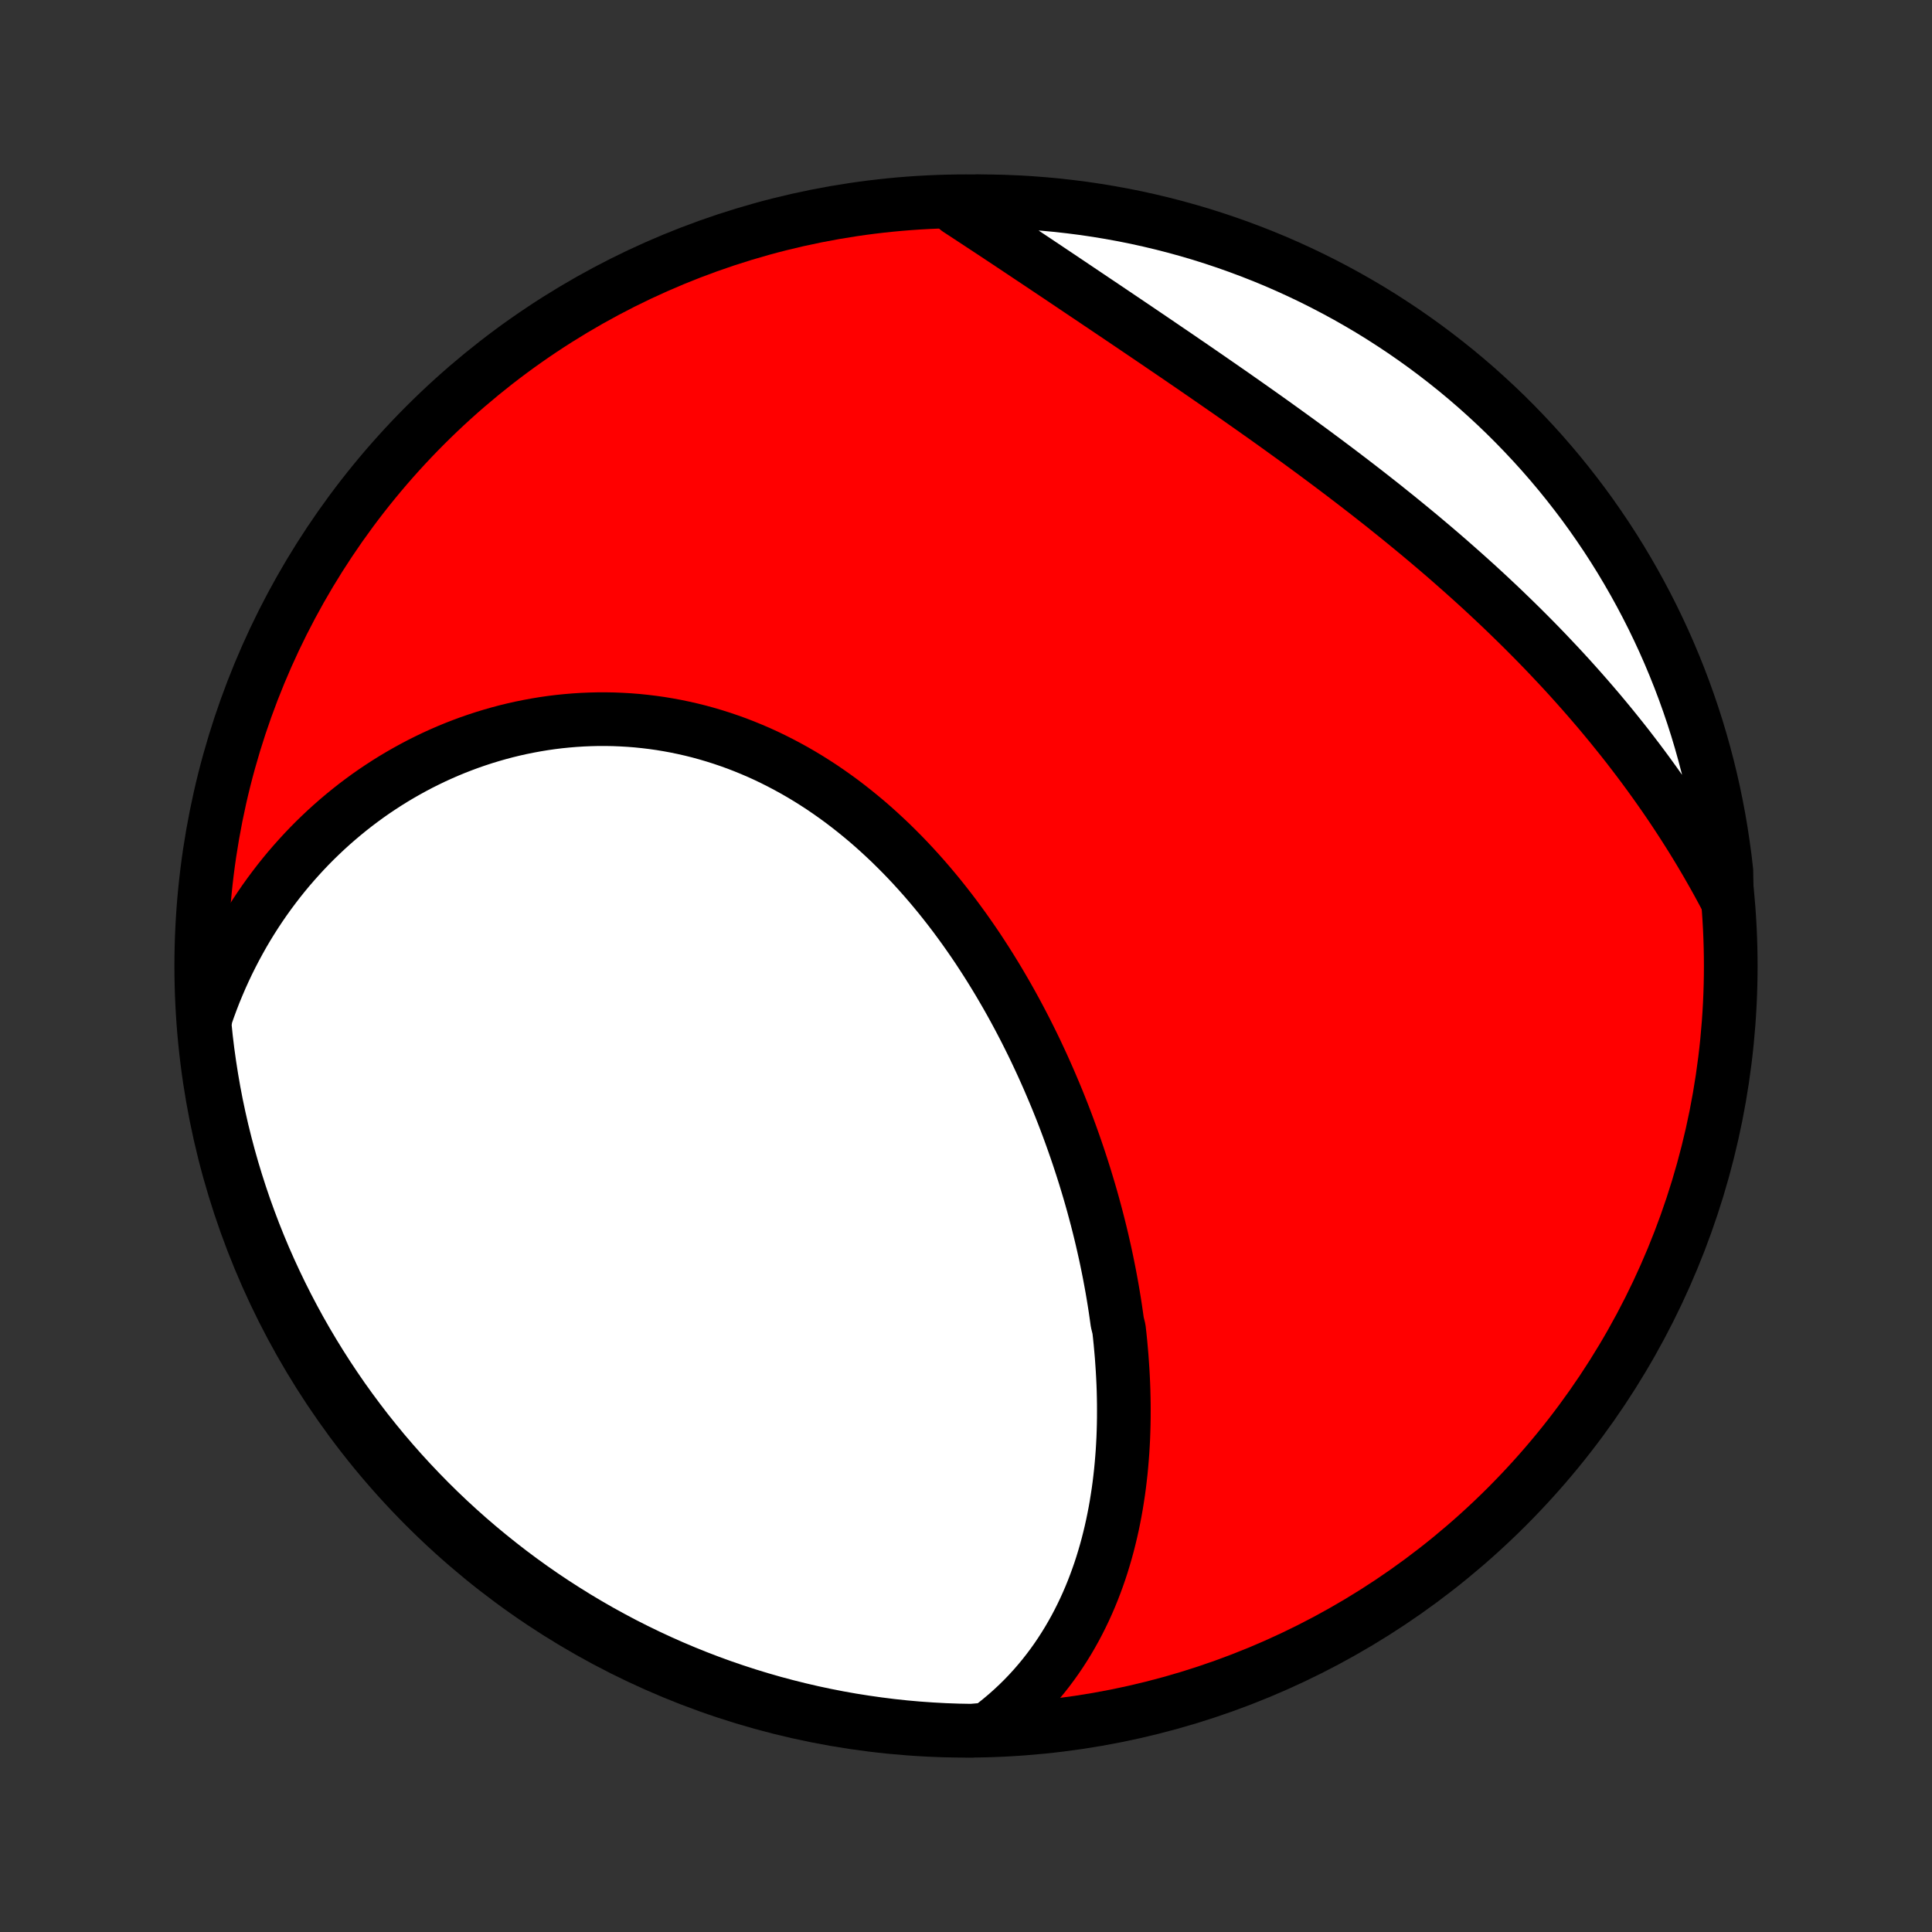 <?xml version="1.0" encoding="utf-8" standalone="no"?>
<!DOCTYPE svg PUBLIC "-//W3C//DTD SVG 1.1//EN"
  "http://www.w3.org/Graphics/SVG/1.1/DTD/svg11.dtd">
<!-- Created with matplotlib (http://matplotlib.org/) -->
<svg height="72pt" version="1.1" viewBox="0 0 72 72" width="72pt" xmlns="http://www.w3.org/2000/svg" xmlns:xlink="http://www.w3.org/1999/xlink">
 <rect x="0" y="0" width="72" height="72" fill="#333333" stroke="none"/>
 <defs>
  <style type="text/css">
*{stroke-linecap:butt;stroke-linejoin:round;}
  </style>
 </defs>
 <g id="figure_1">
  <g id="patch_1">
   <path d="
M0 72
L72 72
L72 0
L0 0
z
" style="fill:none;"/>
  </g>
  <g id="axes_1">
   <g id="PatchCollection_1">
    <defs>
     <path d="
M36 -7.5
C43.558 -7.5 50.808 -10.503 56.153 -15.848
C61.497 -21.192 64.5 -28.442 64.5 -36
C64.5 -43.558 61.497 -50.808 56.153 -56.153
C50.808 -61.497 43.558 -64.5 36 -64.5
C28.442 -64.5 21.192 -61.497 15.848 -56.153
C10.503 -50.808 7.5 -43.558 7.5 -36
C7.5 -28.442 10.503 -21.192 15.848 -15.848
C21.192 -10.503 28.442 -7.5 36 -7.5
z
" id="C0_0_a811fe30f3"/>
     <path d="
M36.813 -7.554
L37.053 -7.736
L37.285 -7.922
L37.51 -8.112
L37.727 -8.305
L37.938 -8.503
L38.141 -8.703
L38.337 -8.907
L38.526 -9.114
L38.708 -9.324
L38.884 -9.537
L39.053 -9.752
L39.216 -9.97
L39.373 -10.19
L39.523 -10.412
L39.668 -10.637
L39.807 -10.863
L39.94 -11.091
L40.068 -11.321
L40.19 -11.552
L40.307 -11.785
L40.419 -12.019
L40.526 -12.255
L40.628 -12.492
L40.725 -12.73
L40.817 -12.969
L40.905 -13.209
L40.989 -13.45
L41.068 -13.693
L41.142 -13.935
L41.213 -14.179
L41.28 -14.424
L41.342 -14.669
L41.401 -14.915
L41.456 -15.161
L41.507 -15.408
L41.555 -15.656
L41.599 -15.904
L41.639 -16.153
L41.677 -16.402
L41.711 -16.651
L41.741 -16.901
L41.769 -17.151
L41.793 -17.402
L41.814 -17.653
L41.833 -17.904
L41.848 -18.156
L41.861 -18.407
L41.87 -18.66
L41.877 -18.912
L41.881 -19.165
L41.882 -19.418
L41.881 -19.671
L41.877 -19.924
L41.871 -20.178
L41.862 -20.431
L41.85 -20.686
L41.836 -20.94
L41.819 -21.194
L41.801 -21.449
L41.779 -21.704
L41.756 -21.959
L41.73 -22.215
L41.701 -22.47
L41.638 -22.726
L41.602 -22.982
L41.565 -23.238
L41.525 -23.494
L41.483 -23.751
L41.439 -24.008
L41.392 -24.265
L41.344 -24.522
L41.293 -24.779
L41.24 -25.037
L41.185 -25.295
L41.127 -25.553
L41.068 -25.811
L41.006 -26.07
L40.942 -26.328
L40.876 -26.587
L40.807 -26.846
L40.737 -27.105
L40.664 -27.365
L40.589 -27.624
L40.511 -27.884
L40.432 -28.144
L40.35 -28.404
L40.266 -28.664
L40.18 -28.924
L40.091 -29.185
L40 -29.445
L39.907 -29.706
L39.812 -29.966
L39.714 -30.227
L39.614 -30.487
L39.511 -30.748
L39.406 -31.009
L39.298 -31.269
L39.188 -31.529
L39.076 -31.79
L38.961 -32.05
L38.844 -32.31
L38.724 -32.569
L38.602 -32.829
L38.477 -33.088
L38.349 -33.346
L38.219 -33.605
L38.086 -33.862
L37.95 -34.12
L37.812 -34.376
L37.671 -34.632
L37.527 -34.888
L37.38 -35.142
L37.231 -35.396
L37.079 -35.648
L36.924 -35.9
L36.766 -36.151
L36.605 -36.4
L36.442 -36.649
L36.275 -36.896
L36.105 -37.141
L35.933 -37.385
L35.757 -37.627
L35.579 -37.868
L35.397 -38.107
L35.212 -38.344
L35.025 -38.579
L34.834 -38.811
L34.64 -39.042
L34.443 -39.27
L34.243 -39.495
L34.04 -39.718
L33.833 -39.939
L33.624 -40.156
L33.411 -40.37
L33.196 -40.582
L32.977 -40.789
L32.755 -40.994
L32.531 -41.195
L32.303 -41.393
L32.072 -41.586
L31.838 -41.776
L31.601 -41.962
L31.362 -42.144
L31.119 -42.321
L30.874 -42.494
L30.626 -42.663
L30.375 -42.826
L30.121 -42.986
L29.865 -43.14
L29.607 -43.289
L29.345 -43.433
L29.082 -43.572
L28.816 -43.706
L28.548 -43.835
L28.278 -43.958
L28.005 -44.075
L27.731 -44.187
L27.455 -44.294
L27.177 -44.394
L26.897 -44.489
L26.616 -44.578
L26.334 -44.661
L26.05 -44.739
L25.765 -44.81
L25.478 -44.875
L25.191 -44.935
L24.903 -44.988
L24.614 -45.036
L24.325 -45.077
L24.035 -45.112
L23.744 -45.142
L23.453 -45.165
L23.163 -45.182
L22.872 -45.194
L22.581 -45.199
L22.291 -45.199
L22 -45.192
L21.71 -45.18
L21.421 -45.162
L21.133 -45.138
L20.845 -45.109
L20.558 -45.074
L20.272 -45.033
L19.987 -44.986
L19.704 -44.934
L19.421 -44.877
L19.14 -44.814
L18.861 -44.746
L18.583 -44.672
L18.307 -44.593
L18.032 -44.509
L17.76 -44.42
L17.489 -44.326
L17.22 -44.226
L16.953 -44.122
L16.689 -44.013
L16.427 -43.899
L16.166 -43.78
L15.909 -43.656
L15.653 -43.528
L15.401 -43.395
L15.15 -43.257
L14.902 -43.115
L14.657 -42.969
L14.415 -42.818
L14.175 -42.662
L13.938 -42.503
L13.704 -42.339
L13.473 -42.17
L13.245 -41.998
L13.02 -41.821
L12.798 -41.64
L12.579 -41.455
L12.363 -41.266
L12.15 -41.073
L11.941 -40.876
L11.734 -40.675
L11.531 -40.47
L11.332 -40.261
L11.136 -40.048
L10.943 -39.831
L10.753 -39.611
L10.568 -39.387
L10.385 -39.158
L10.207 -38.926
L10.032 -38.691
L9.86 -38.451
L9.693 -38.208
L9.529 -37.961
L9.369 -37.71
L9.213 -37.456
L9.061 -37.198
L8.914 -36.936
L8.77 -36.671
L8.63 -36.401
L8.494 -36.129
L8.363 -35.852
L8.236 -35.572
L8.114 -35.288
L7.995 -35.001
L7.882 -34.709
L7.773 -34.414
L7.669 -34.116
L7.627 -33.814
L7.678 -33.312
L7.738 -32.817
L7.807 -32.323
L7.884 -31.831
L7.969 -31.339
L8.063 -30.849
L8.166 -30.361
L8.277 -29.874
L8.397 -29.389
L8.525 -28.907
L8.661 -28.426
L8.806 -27.948
L8.959 -27.472
L9.12 -26.998
L9.29 -26.528
L9.467 -26.06
L9.653 -25.595
L9.846 -25.134
L10.048 -24.676
L10.258 -24.221
L10.475 -23.77
L10.7 -23.323
L10.933 -22.879
L11.173 -22.439
L11.421 -22.004
L11.677 -21.573
L11.94 -21.146
L12.21 -20.724
L12.488 -20.306
L12.772 -19.893
L13.064 -19.486
L13.363 -19.083
L13.668 -18.685
L13.981 -18.293
L14.3 -17.905
L14.626 -17.524
L14.958 -17.148
L15.297 -16.778
L15.642 -16.414
L15.993 -16.055
L16.35 -15.703
L16.713 -15.357
L17.083 -15.017
L17.457 -14.684
L17.838 -14.357
L18.224 -14.037
L18.616 -13.723
L19.012 -13.416
L19.414 -13.116
L19.821 -12.823
L20.233 -12.537
L20.65 -12.258
L21.072 -11.987
L21.497 -11.723
L21.928 -11.466
L22.363 -11.216
L22.801 -10.975
L23.244 -10.74
L23.691 -10.514
L24.142 -10.295
L24.596 -10.084
L25.053 -9.881
L25.514 -9.686
L25.978 -9.499
L26.445 -9.32
L26.915 -9.149
L27.388 -8.987
L27.864 -8.832
L28.342 -8.686
L28.822 -8.548
L29.304 -8.419
L29.789 -8.298
L30.275 -8.185
L30.763 -8.081
L31.253 -7.985
L31.744 -7.898
L32.237 -7.82
L32.73 -7.75
L33.225 -7.688
L33.72 -7.635
L34.217 -7.591
L34.713 -7.556
L35.21 -7.529
L35.708 -7.511
L36.205 -7.502
z
" id="C0_1_7593b57673"/>
     <path d="
M64.352 -38.485
L64.201 -38.769
L64.048 -39.052
L63.892 -39.334
L63.733 -39.614
L63.572 -39.894
L63.408 -40.172
L63.242 -40.448
L63.073 -40.724
L62.901 -40.998
L62.727 -41.271
L62.551 -41.542
L62.372 -41.813
L62.19 -42.083
L62.006 -42.351
L61.819 -42.618
L61.63 -42.884
L61.438 -43.149
L61.244 -43.413
L61.047 -43.676
L60.847 -43.938
L60.646 -44.199
L60.441 -44.459
L60.234 -44.717
L60.025 -44.975
L59.813 -45.232
L59.599 -45.488
L59.382 -45.742
L59.163 -45.996
L58.941 -46.249
L58.717 -46.501
L58.491 -46.752
L58.262 -47.002
L58.03 -47.251
L57.796 -47.499
L57.56 -47.747
L57.322 -47.993
L57.081 -48.238
L56.837 -48.483
L56.592 -48.726
L56.343 -48.969
L56.093 -49.211
L55.841 -49.452
L55.586 -49.691
L55.329 -49.931
L55.07 -50.169
L54.808 -50.406
L54.545 -50.642
L54.279 -50.877
L54.012 -51.112
L53.742 -51.346
L53.471 -51.578
L53.197 -51.81
L52.922 -52.041
L52.644 -52.271
L52.365 -52.5
L52.085 -52.728
L51.802 -52.955
L51.519 -53.182
L51.233 -53.407
L50.946 -53.632
L50.658 -53.855
L50.368 -54.078
L50.077 -54.3
L49.785 -54.521
L49.492 -54.741
L49.198 -54.96
L48.903 -55.179
L48.607 -55.396
L48.31 -55.613
L48.012 -55.828
L47.714 -56.043
L47.416 -56.257
L47.117 -56.47
L46.817 -56.682
L46.517 -56.894
L46.218 -57.104
L45.918 -57.314
L45.618 -57.522
L45.318 -57.73
L45.019 -57.937
L44.72 -58.143
L44.421 -58.349
L44.122 -58.553
L43.825 -58.757
L43.527 -58.959
L43.231 -59.161
L42.935 -59.362
L42.64 -59.562
L42.346 -59.761
L42.053 -59.959
L41.761 -60.156
L41.47 -60.352
L41.181 -60.547
L40.892 -60.741
L40.605 -60.934
L40.319 -61.126
L40.035 -61.317
L39.752 -61.507
L39.471 -61.696
L39.191 -61.883
L38.912 -62.07
L38.635 -62.255
L38.36 -62.438
L38.086 -62.621
L37.814 -62.802
L37.544 -62.982
L37.275 -63.16
L37.008 -63.337
L36.742 -63.512
L36.478 -63.686
L36.216 -63.858
L35.956 -64.029
L35.697 -64.198
L35.935 -64.365
L36.432 -64.5
L36.93 -64.497
L37.427 -64.485
L37.923 -64.464
L38.419 -64.435
L38.914 -64.397
L39.409 -64.351
L39.902 -64.295
L40.394 -64.232
L40.885 -64.159
L41.374 -64.078
L41.862 -63.989
L42.348 -63.891
L42.832 -63.784
L43.314 -63.669
L43.793 -63.546
L44.27 -63.414
L44.745 -63.274
L45.217 -63.125
L45.687 -62.968
L46.153 -62.803
L46.616 -62.63
L47.076 -62.449
L47.533 -62.26
L47.986 -62.062
L48.435 -61.857
L48.881 -61.644
L49.322 -61.423
L49.76 -61.194
L50.194 -60.958
L50.623 -60.714
L51.048 -60.463
L51.468 -60.204
L51.883 -59.937
L52.294 -59.664
L52.699 -59.383
L53.1 -59.095
L53.495 -58.8
L53.885 -58.498
L54.27 -58.19
L54.649 -57.874
L55.022 -57.552
L55.389 -57.223
L55.751 -56.888
L56.107 -56.546
L56.456 -56.198
L56.799 -55.844
L57.136 -55.484
L57.467 -55.118
L57.79 -54.747
L58.108 -54.369
L58.418 -53.986
L58.722 -53.597
L59.019 -53.204
L59.309 -52.804
L59.591 -52.4
L59.867 -51.991
L60.135 -51.577
L60.396 -51.158
L60.649 -50.734
L60.895 -50.306
L61.133 -49.874
L61.364 -49.437
L61.587 -48.997
L61.802 -48.552
L62.01 -48.103
L62.209 -47.651
L62.4 -47.196
L62.584 -46.736
L62.759 -46.274
L62.926 -45.809
L63.085 -45.34
L63.236 -44.869
L63.378 -44.395
L63.512 -43.918
L63.638 -43.439
L63.755 -42.958
L63.864 -42.474
L63.964 -41.989
L64.056 -41.502
L64.139 -41.013
L64.213 -40.523
L64.28 -40.031
L64.337 -39.538
z
" id="C0_2_80e107d062"/>
    </defs>
    <g clip-path="url(#p1bffca34e9)">
     <use style="fill:#ff0000;stroke:#000000;stroke-width:2.0;" x="0.0" xlink:href="#C0_0_a811fe30f3" y="72.0"/>
    </g>
    <g clip-path="url(#p1bffca34e9)">
     <use style="fill:#ffffff;stroke:#000000;stroke-width:2.0;" x="0.0" xlink:href="#C0_1_7593b57673" y="72.0"/>
    </g>
    <g clip-path="url(#p1bffca34e9)">
     <use style="fill:#ffffff;stroke:#000000;stroke-width:2.0;" x="0.0" xlink:href="#C0_2_80e107d062" y="72.0"/>
    </g>
   </g>
  </g>
 </g>
 <defs>
  <clipPath id="p1bffca34e9">
   <rect height="72.0" width="72.0" x="0.0" y="0.0"/>
  </clipPath>
 </defs>
</svg>

